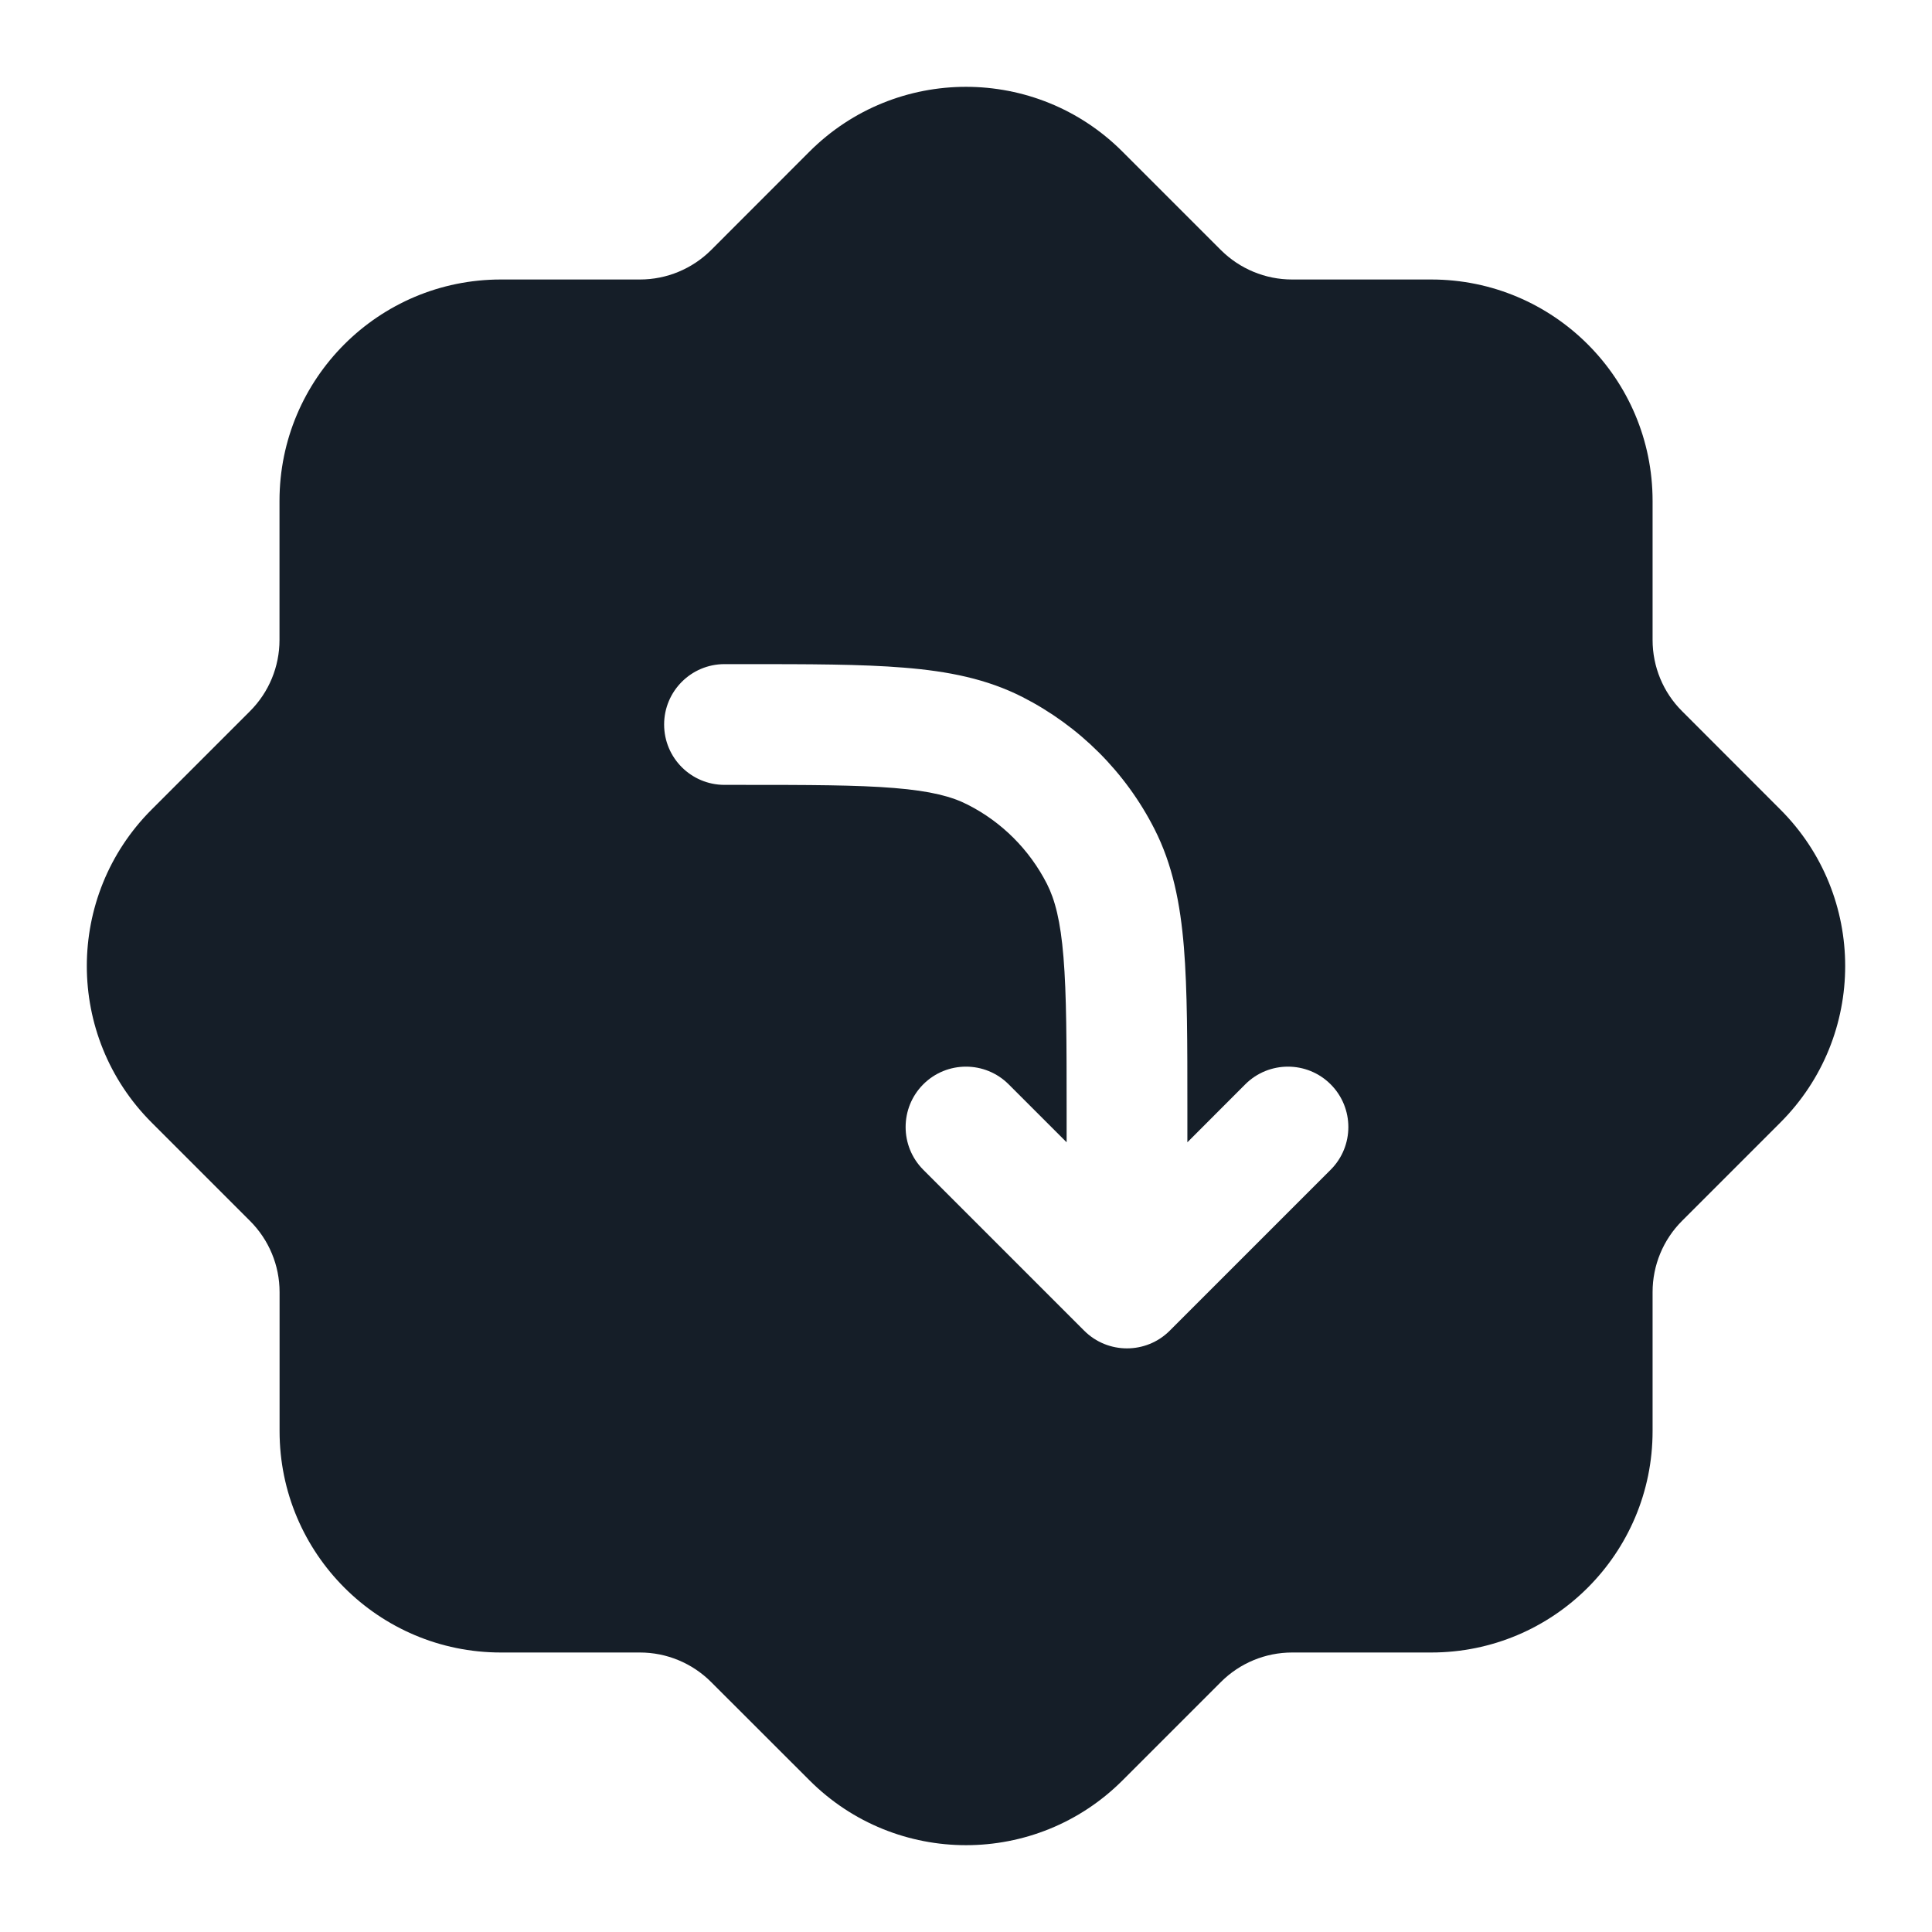 <svg xmlns="http://www.w3.org/2000/svg" viewBox="0 0 24 24">
  <defs/>
  <path fill="#151E28" d="M13.944,1.884 L15.166,3.106 C15.401,3.34 15.719,3.472 16.05,3.472 L17.779,3.472 C19.298,3.472 20.529,4.703 20.529,6.222 L20.529,7.95 C20.529,8.282 20.66,8.6 20.895,8.834 L22.116,10.056 C23.19,11.13 23.19,12.871 22.116,13.945 L20.895,15.166 C20.66,15.401 20.529,15.719 20.529,16.05 L20.529,17.778 C20.529,19.297 19.298,20.528 17.779,20.528 L16.051,20.528 C15.719,20.528 15.401,20.66 15.167,20.894 L13.945,22.116 C12.871,23.19 11.13,23.19 10.056,22.116 L8.834,20.895 C8.599,20.66 8.281,20.528 7.95,20.528 L6.222,20.528 C4.704,20.528 3.473,19.297 3.473,17.778 L3.473,16.051 C3.473,15.719 3.341,15.402 3.106,15.167 L1.884,13.945 C0.81,12.871 0.81,11.13 1.884,10.056 L3.106,8.834 C3.341,8.599 3.472,8.281 3.472,7.95 L3.472,6.222 C3.472,4.703 4.703,3.472 6.222,3.472 L7.95,3.472 C8.281,3.472 8.599,3.34 8.834,3.106 L10.055,1.884 C11.129,0.81 12.871,0.81 13.944,1.884 Z M8.25,9 C8.25,9.415 8.586,9.75 9,9.75 L9.2,9.75 C10.052,9.75 10.646,9.751 11.109,9.789 C11.563,9.826 11.824,9.895 12.021,9.996 C12.445,10.211 12.789,10.556 13.005,10.979 C13.105,11.176 13.174,11.437 13.211,11.891 C13.249,12.354 13.25,12.948 13.25,13.8 L13.25,14.19 L12.53,13.47 C12.237,13.177 11.762,13.177 11.469,13.47 C11.177,13.763 11.177,14.238 11.469,14.531 L13.469,16.531 C13.762,16.823 14.237,16.823 14.53,16.531 L16.53,14.531 C16.823,14.238 16.823,13.763 16.53,13.47 C16.237,13.177 15.762,13.177 15.469,13.47 L14.75,14.19 L14.75,13.768 C14.75,12.955 14.75,12.3 14.707,11.769 C14.662,11.222 14.567,10.742 14.341,10.298 C13.982,9.592 13.408,9.019 12.702,8.659 C12.258,8.433 11.778,8.338 11.231,8.294 C10.7,8.25 10.045,8.25 9.232,8.25 L9,8.25 C8.586,8.25 8.25,8.586 8.25,9 Z"/>
</svg>

